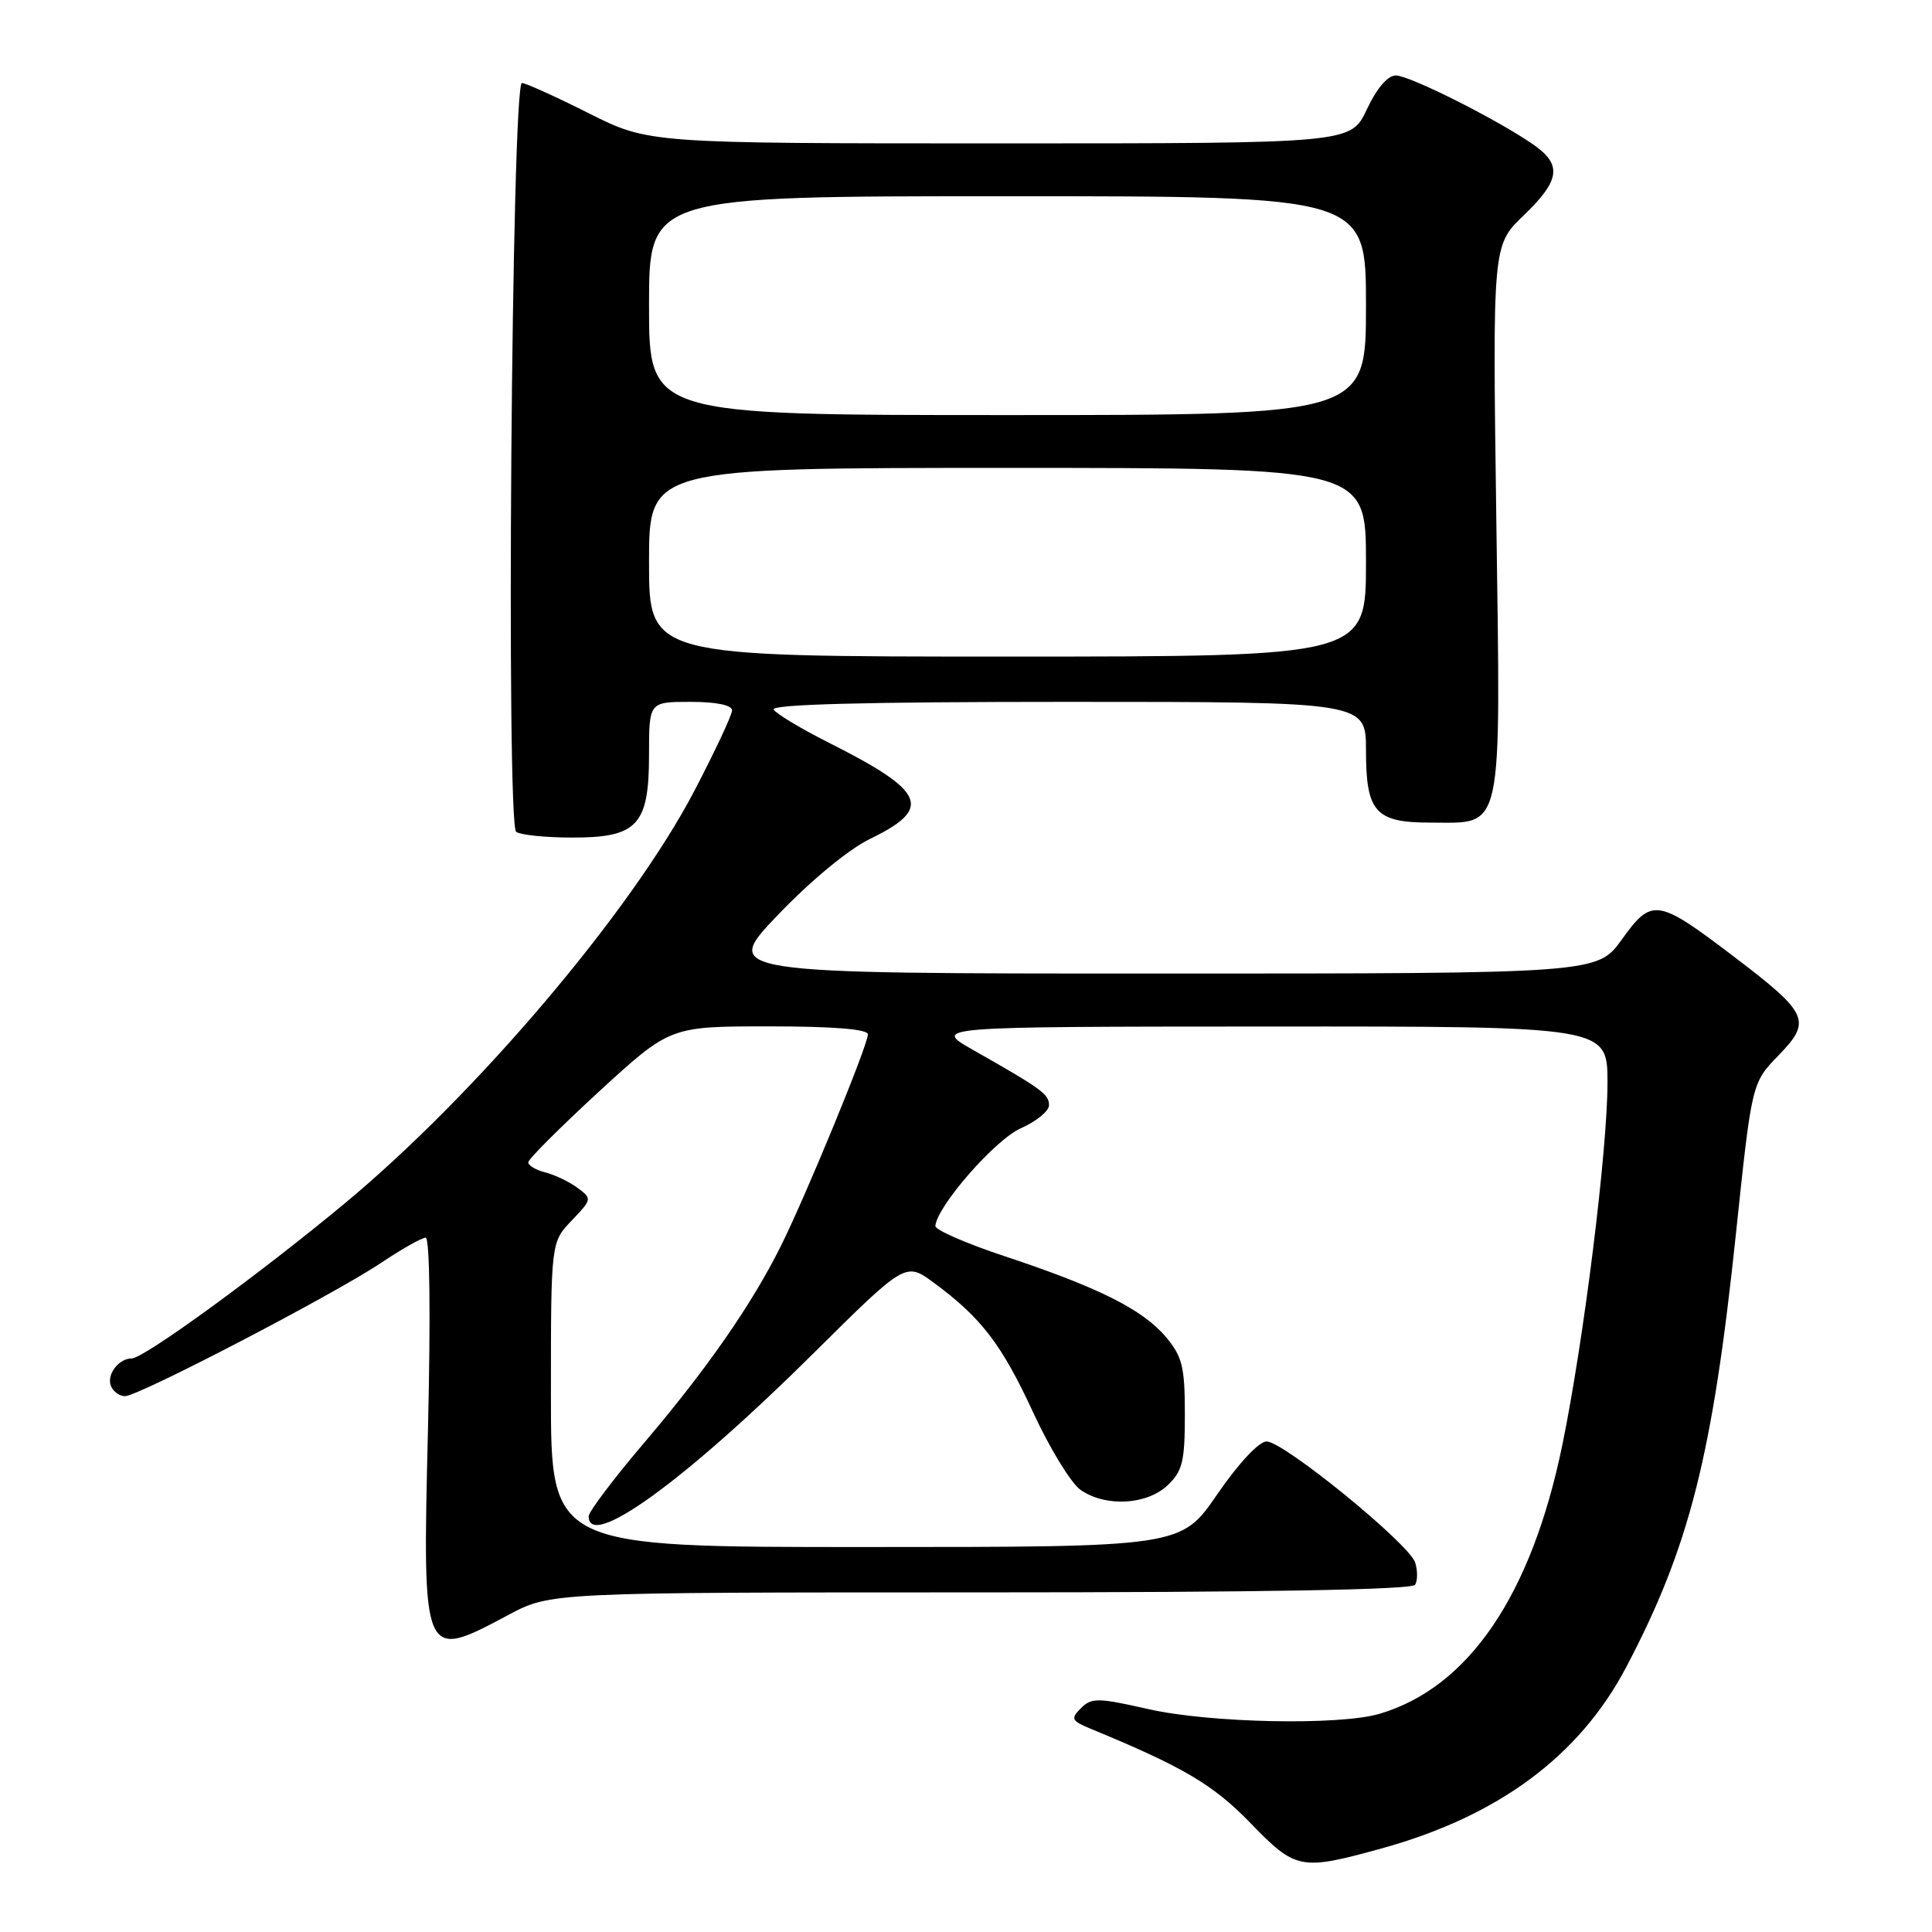 <?xml version="1.0" encoding="UTF-8" standalone="no"?>
<!DOCTYPE svg PUBLIC "-//W3C//DTD SVG 1.1//EN" "http://www.w3.org/Graphics/SVG/1.1/DTD/svg11.dtd" >
<svg xmlns="http://www.w3.org/2000/svg" xmlns:xlink="http://www.w3.org/1999/xlink" version="1.1" viewBox="0 0 256 256">
 <g >
 <path fill="currentColor"
d=" M 183.02 244.94 C 198.52 240.67 209.29 232.69 215.49 220.89 C 223.87 204.95 226.93 192.84 230.02 163.48 C 232.12 143.50 232.12 143.50 235.65 139.86 C 240.10 135.28 239.66 134.30 229.82 126.81 C 219.60 119.04 218.90 118.93 214.92 124.46 C 211.66 129.00 211.66 129.00 153.66 129.00 C 95.66 129.00 95.66 129.00 103.06 121.25 C 107.45 116.66 112.44 112.54 115.30 111.15 C 123.64 107.10 122.69 104.89 109.82 98.41 C 106.15 96.56 102.86 94.59 102.52 94.02 C 102.09 93.33 114.68 93.00 141.44 93.00 C 181.00 93.00 181.00 93.00 181.00 99.43 C 181.00 107.62 182.24 109.00 189.57 109.00 C 199.29 109.00 198.85 111.01 198.27 68.86 C 197.77 32.50 197.77 32.50 201.89 28.55 C 206.71 23.91 207.01 21.85 203.25 19.21 C 198.59 15.94 186.80 10.00 184.96 10.00 C 183.88 10.00 182.42 11.70 181.11 14.50 C 178.99 19.00 178.99 19.00 132.47 19.00 C 85.96 19.00 85.96 19.00 78.00 15.00 C 73.62 12.80 69.65 11.00 69.16 11.00 C 67.79 11.00 67.04 109.33 68.40 110.23 C 69.00 110.64 72.31 110.98 75.75 110.98 C 84.46 111.01 86.00 109.36 86.00 100.00 C 86.00 93.00 86.00 93.00 91.50 93.00 C 94.91 93.00 97.00 93.43 97.00 94.13 C 97.00 94.74 94.73 99.58 91.96 104.88 C 83.60 120.83 63.11 144.99 45.65 159.48 C 34.25 168.94 19.05 180.00 17.45 180.00 C 15.74 180.00 14.11 182.13 14.69 183.62 C 14.98 184.38 15.82 185.00 16.56 185.00 C 18.36 185.00 44.19 171.55 50.49 167.34 C 53.23 165.50 55.89 164.00 56.40 164.00 C 56.95 164.00 57.07 174.10 56.71 189.35 C 55.97 220.10 55.96 220.07 67.34 214.00 C 72.96 211.00 72.96 211.00 129.92 211.00 C 167.15 211.00 187.10 210.65 187.51 209.99 C 187.85 209.44 187.85 208.11 187.52 207.05 C 186.73 204.56 170.09 191.00 167.83 191.00 C 166.82 191.00 164.11 193.90 161.30 197.99 C 156.50 204.99 156.50 204.99 114.75 204.99 C 73.00 205.00 73.00 205.00 73.00 184.80 C 73.00 164.61 73.00 164.61 75.75 161.73 C 78.46 158.89 78.47 158.83 76.50 157.38 C 75.40 156.57 73.49 155.66 72.25 155.35 C 71.01 155.04 70.00 154.44 70.00 154.01 C 70.00 153.59 74.23 149.37 79.39 144.62 C 88.79 136.00 88.79 136.00 101.89 136.00 C 110.46 136.00 115.00 136.37 115.00 137.06 C 115.00 138.50 106.70 158.67 103.41 165.22 C 99.53 172.97 93.68 181.38 85.36 191.17 C 81.31 195.93 78.00 200.32 78.00 200.92 C 78.00 205.46 90.76 196.22 107.75 179.36 C 120.00 167.21 120.00 167.21 123.75 169.98 C 130.03 174.61 132.73 178.13 136.90 187.16 C 139.10 191.92 141.92 196.53 143.17 197.41 C 146.46 199.71 151.91 199.43 154.69 196.83 C 156.69 194.94 157.00 193.69 157.00 187.40 C 157.00 181.11 156.67 179.76 154.48 177.15 C 151.42 173.52 145.53 170.57 133.19 166.48 C 128.06 164.78 123.90 162.97 123.94 162.45 C 124.14 159.84 131.86 151.01 135.25 149.51 C 137.31 148.60 139.00 147.22 139.00 146.45 C 139.00 144.99 138.06 144.30 129.00 139.16 C 123.50 136.04 123.50 136.04 168.25 136.02 C 213.00 136.00 213.00 136.00 213.00 143.46 C 213.00 152.44 209.85 177.69 207.01 191.50 C 202.91 211.39 194.60 223.60 182.79 227.09 C 177.46 228.66 160.25 228.31 152.14 226.46 C 145.49 224.95 144.63 224.94 143.23 226.34 C 141.83 227.75 141.96 228.01 144.59 229.10 C 156.79 234.13 160.76 236.48 165.66 241.53 C 171.70 247.77 172.32 247.89 183.02 244.94 Z  M 86.00 74.50 C 86.00 62.00 86.00 62.00 133.50 62.00 C 181.00 62.00 181.00 62.00 181.00 74.50 C 181.00 87.00 181.00 87.00 133.50 87.00 C 86.00 87.00 86.00 87.00 86.00 74.50 Z  M 86.00 40.50 C 86.00 26.00 86.00 26.00 133.50 26.00 C 181.00 26.00 181.00 26.00 181.00 40.50 C 181.00 55.00 181.00 55.00 133.50 55.00 C 86.00 55.00 86.00 55.00 86.00 40.50 Z "/>
</g>
</svg>
